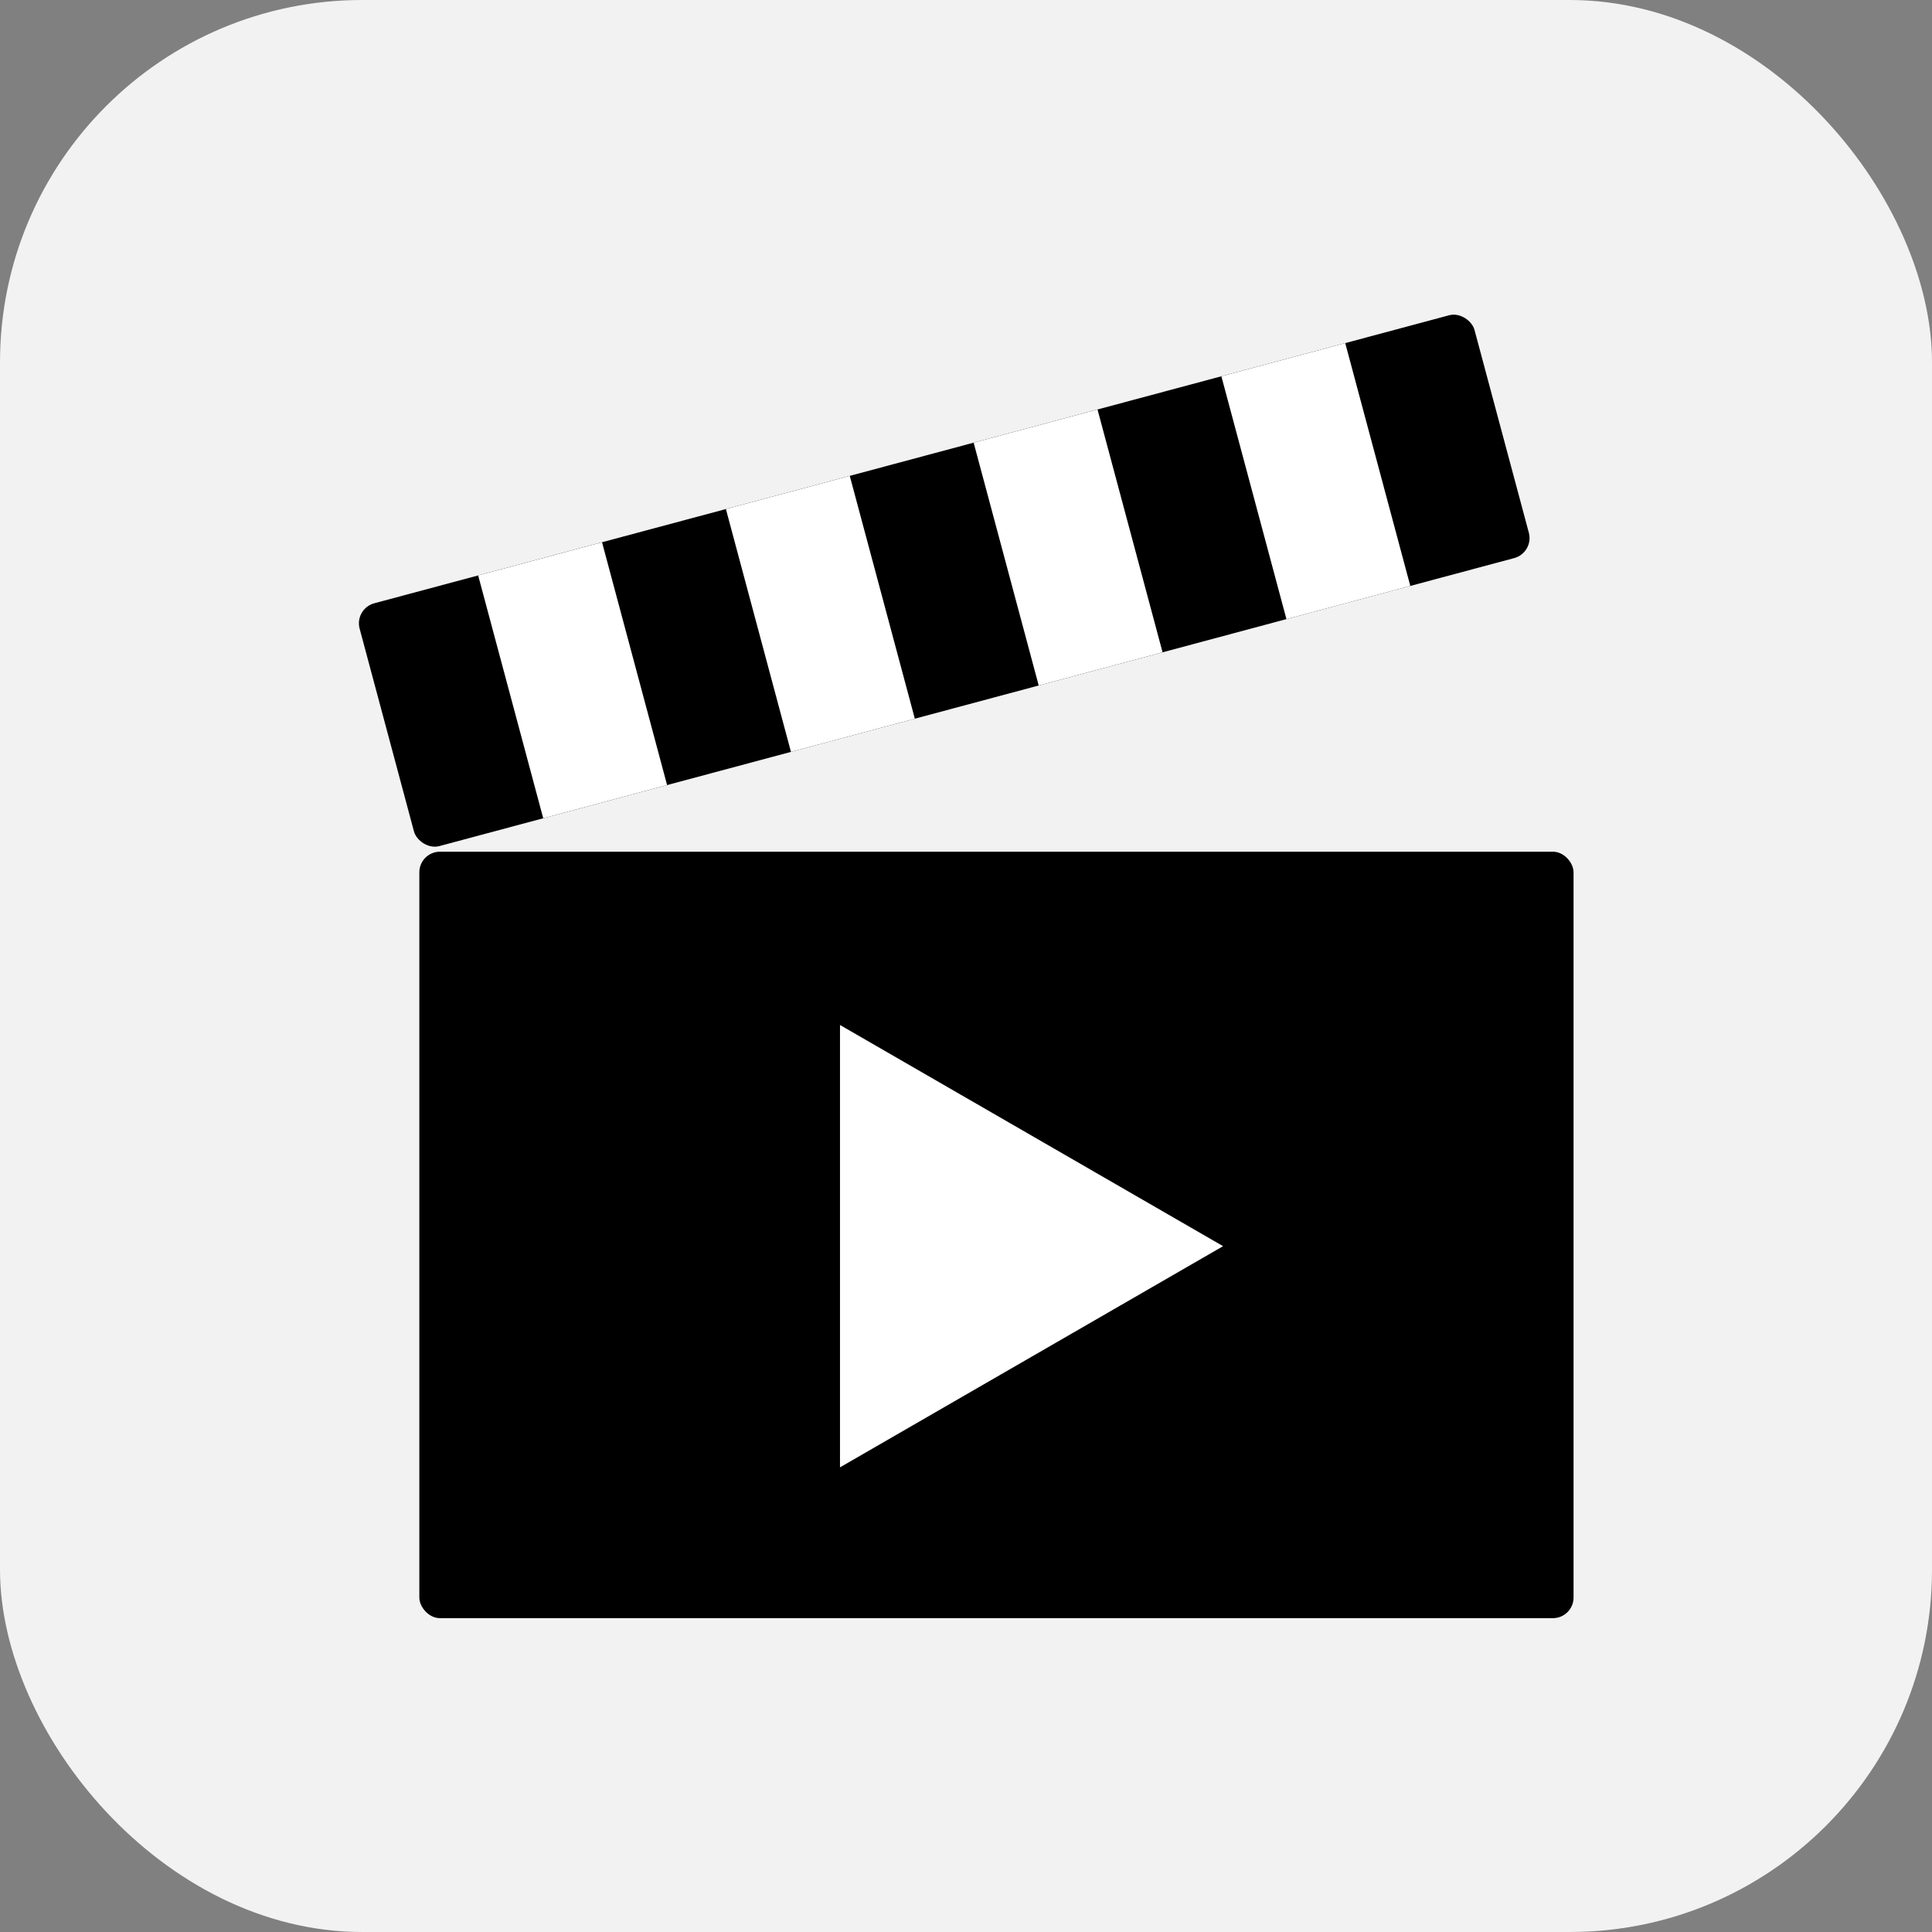 <?xml version="1.0" encoding="UTF-8" standalone="no"?>
<!-- Created with Inkscape (http://www.inkscape.org/) -->

<svg
   width="190"
   height="190"
   viewBox="0 0 50.271 50.271"
   version="1.1"
   id="svg1"
   xml:space="preserve"
   xmlns="http://www.w3.org/2000/svg"
   xmlns:svg="http://www.w3.org/2000/svg"><rect x="0" y="0" width="50.271" height="50.271" fill="#808080" stroke="none"/><defs
     id="defs1" /><g
     id="layer4"><rect
       style="fill:#f2f2f2;fill-opacity:1;stroke-width:1.65;stroke-linecap:square;stroke-dasharray:none;stroke-dashoffset:0.401"
       id="rect2"
       width="50.271"
       height="50.271"
       x="6.357829e-07"
       y="6.357829e-07"
       rx="9.426"
       ry="9.426" /></g><g
     id="layer1"><g
       id="layer1-8"
       style="display:inline"
       transform="matrix(0.292,0,0,0.292,21.473,19.394)"><rect
         style="fill:#000000;fill-opacity:1;stroke:none;stroke-width:3.751;stroke-linecap:round;stroke-linejoin:bevel;stroke-dasharray:none;stroke-opacity:1;paint-order:stroke fill markers"
         id="rect1-3"
         width="102.852"
         height="68.297"
         x="-36.17"
         y="9.478"
         rx="1.835" /><path
         style="fill:#ffffff;fill-opacity:1;stroke:none;stroke-width:3.631;stroke-linecap:round;stroke-linejoin:bevel;stroke-dasharray:none;stroke-opacity:1;paint-order:stroke fill markers"
         id="path3"
         d="m 70.899,136.5 -39.973,23.078 0,-46.157 z"
         transform="matrix(0.854,0,0,0.854,-25.096,-71.942)" /><g
         id="g4"
         transform="rotate(-15,18.898,473.702)"><rect
           style="display:inline;fill:#000000;fill-opacity:1;stroke:none;stroke-width:3.684;stroke-linecap:round;stroke-linejoin:bevel;stroke-dasharray:none;stroke-opacity:1;paint-order:stroke fill markers"
           id="rect2-1-9"
           width="102.851"
           height="22.402"
           x="85.861"
           y="-11.38"
           rx="1.847" /><rect
           style="fill:#ffffff;fill-opacity:1;stroke:none;stroke-width:3.681;stroke-linecap:round;stroke-linejoin:bevel;stroke-dasharray:none;stroke-opacity:1;paint-order:stroke fill markers"
           id="rect3"
           width="11.427"
           height="22.402"
           x="97.291"
           y="-11.38" /><rect
           style="display:inline;fill:#ffffff;fill-opacity:1;stroke:none;stroke-width:3.681;stroke-linecap:round;stroke-linejoin:bevel;stroke-dasharray:none;stroke-opacity:1;paint-order:stroke fill markers"
           id="rect3-3"
           width="11.427"
           height="22.402"
           x="120.146"
           y="-11.38" /><rect
           style="display:inline;fill:#ffffff;fill-opacity:1;stroke:none;stroke-width:3.681;stroke-linecap:round;stroke-linejoin:bevel;stroke-dasharray:none;stroke-opacity:1;paint-order:stroke fill markers"
           id="rect3-1"
           width="11.427"
           height="22.402"
           x="143.001"
           y="-11.38" /><rect
           style="display:inline;fill:#ffffff;fill-opacity:1;stroke:none;stroke-width:3.681;stroke-linecap:round;stroke-linejoin:bevel;stroke-dasharray:none;stroke-opacity:1;paint-order:stroke fill markers"
           id="rect3-7"
           width="11.427"
           height="22.402"
           x="165.855"
           y="-11.38" /></g></g></g></svg>
